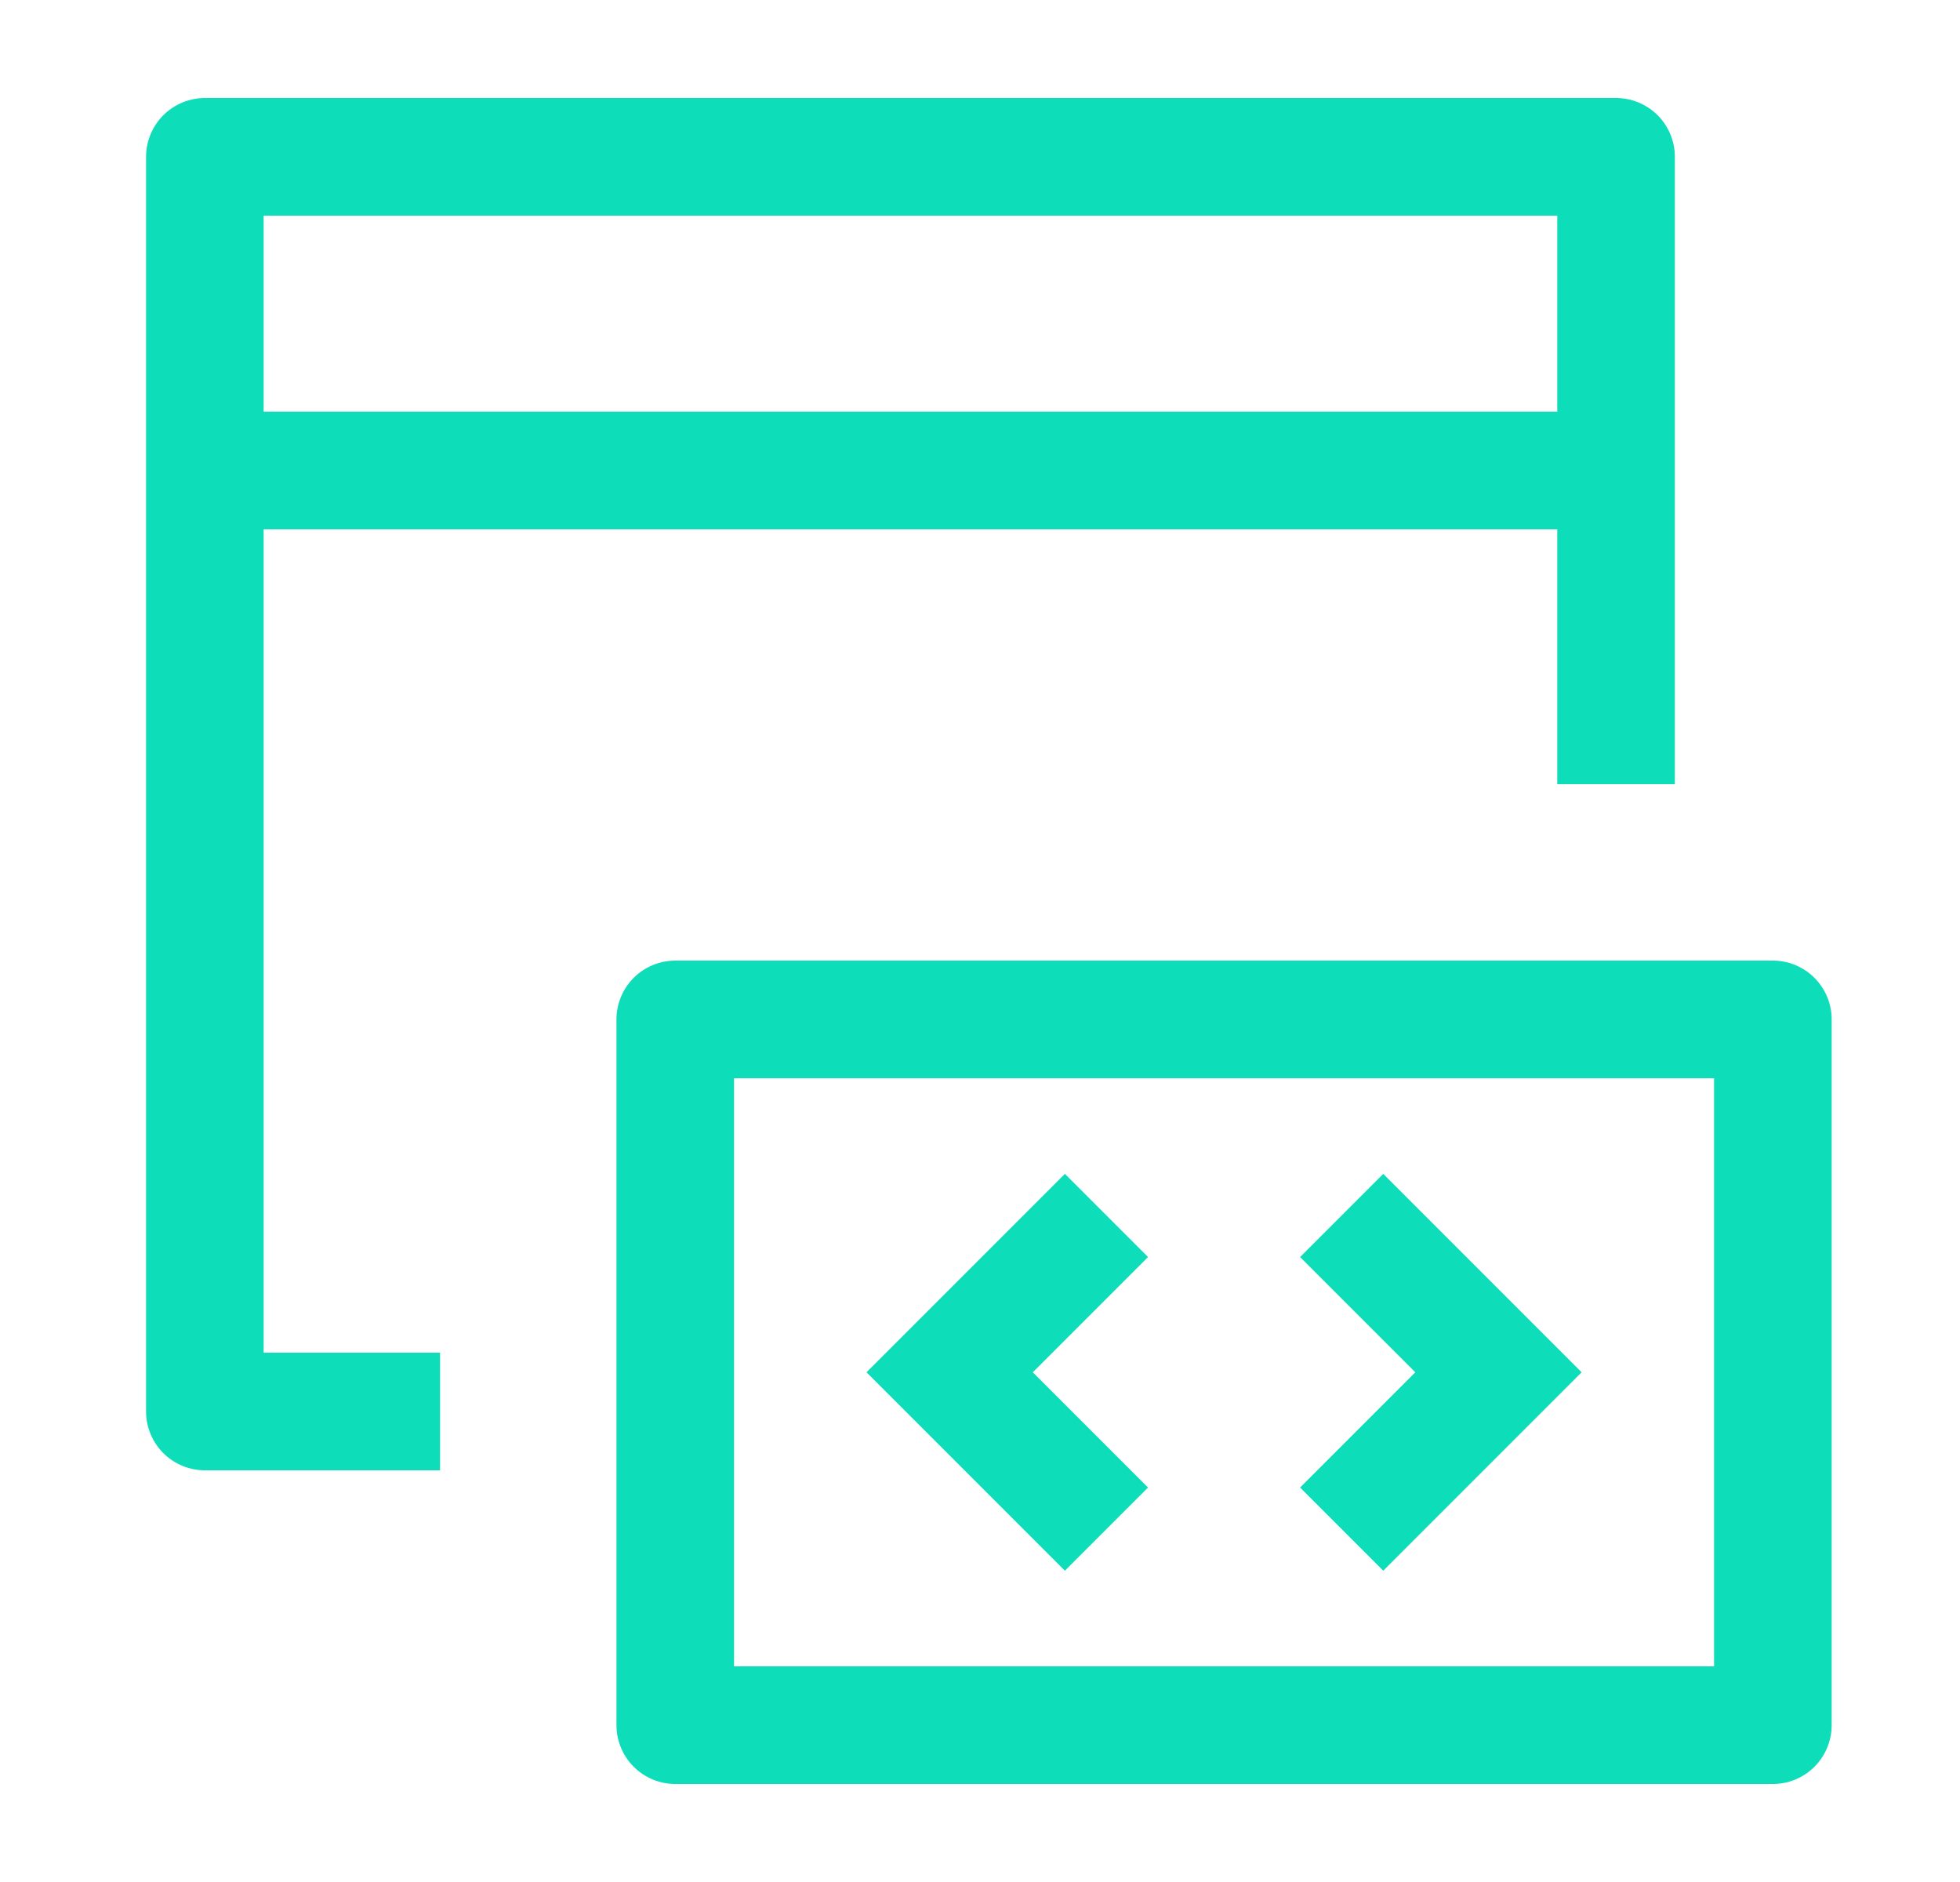 <svg width="25" height="24" viewBox="0 0 25 24" fill="none" xmlns="http://www.w3.org/2000/svg">
<g id="web-design-02 (1) 1">
<path id="Vector" d="M20.613 10V2H2.613V18H5.613" stroke="#0EDDBA" stroke-width="1.5" stroke-linejoin="round"/>
<path id="Vector_2" d="M8.613 13V22H22.613V13H8.613Z" stroke="#0EDDBA" stroke-width="1.5" stroke-linejoin="round"/>
<path id="Vector_3" d="M17.113 15.5L19.113 17.5L17.113 19.5M14.113 15.5L12.113 17.5L14.113 19.5" stroke="#0EDDBA" stroke-width="1.5"/>
<path id="Vector_4" d="M3.113 6H20.113" stroke="#0EDDBA" stroke-width="1.5" stroke-linecap="round" stroke-linejoin="round"/>
</g>
</svg>
